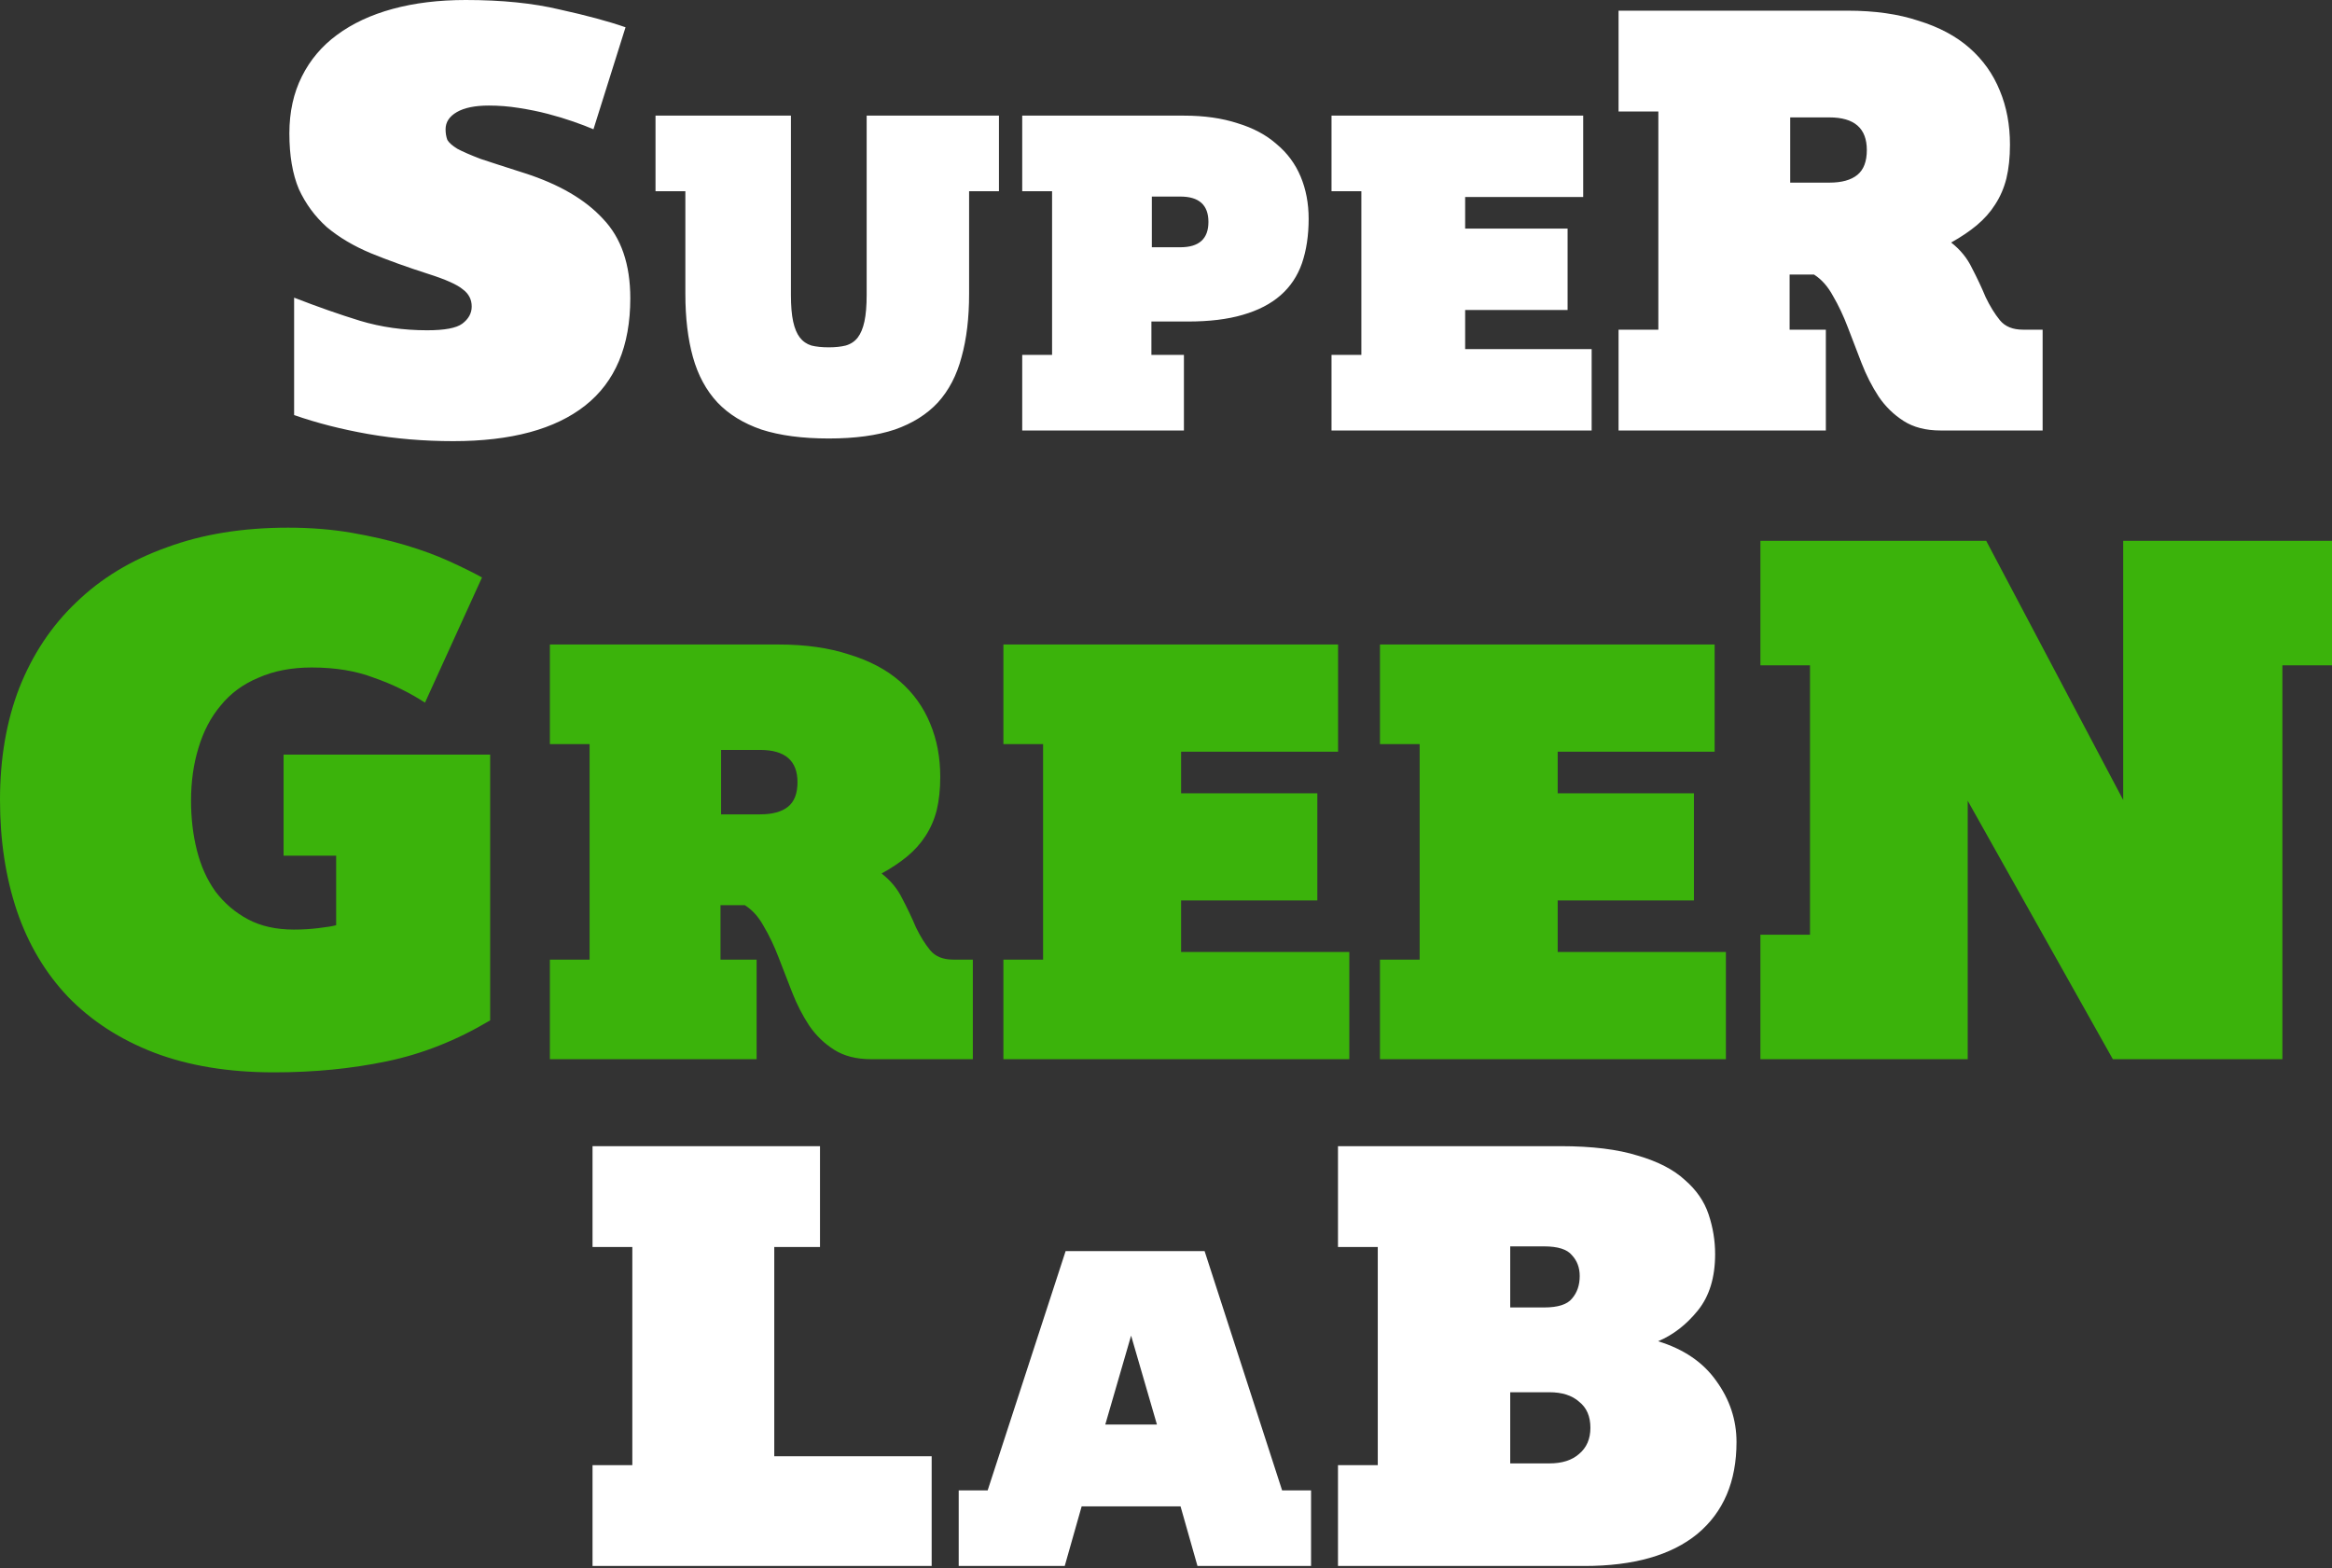 <svg width="171" height="115" viewBox="0 0 171 115" fill="none" xmlns="http://www.w3.org/2000/svg">
<rect x="0" y="0" width="171" height="115" fill="#333333" stroke="none"/>
<path d="M21.567 21.827C23.28 22.494 24.892 23.059 26.402 23.523C27.94 23.987 29.581 24.219 31.323 24.219C32.6 24.219 33.457 24.059 33.892 23.74C34.357 23.392 34.589 22.972 34.589 22.479C34.589 21.958 34.371 21.537 33.936 21.218C33.529 20.871 32.687 20.494 31.41 20.088C29.871 19.595 28.463 19.088 27.186 18.566C25.937 18.044 24.863 17.407 23.963 16.653C23.092 15.87 22.409 14.943 21.916 13.87C21.451 12.769 21.219 11.406 21.219 9.783C21.219 8.218 21.524 6.826 22.134 5.609C22.743 4.392 23.6 3.377 24.703 2.565C25.835 1.725 27.2 1.087 28.797 0.652C30.394 0.217 32.179 0 34.154 0C36.796 0 39.09 0.232 41.035 0.696C43.009 1.13 44.62 1.565 45.869 2L43.517 9.479C43.111 9.305 42.617 9.116 42.037 8.914C41.456 8.711 40.831 8.522 40.164 8.348C39.496 8.174 38.785 8.029 38.03 7.913C37.304 7.798 36.578 7.74 35.852 7.74C34.836 7.74 34.052 7.899 33.501 8.218C32.949 8.537 32.673 8.957 32.673 9.479C32.673 9.769 32.717 10.03 32.804 10.261C32.92 10.464 33.166 10.682 33.544 10.914C33.921 11.117 34.488 11.363 35.243 11.653C36.026 11.914 37.101 12.261 38.465 12.696C40.991 13.508 42.908 14.624 44.214 16.044C45.55 17.436 46.218 19.378 46.218 21.871C46.218 25.378 45.114 28.002 42.908 29.741C40.701 31.48 37.478 32.349 33.239 32.349C31.091 32.349 29.015 32.176 27.011 31.828C25.037 31.48 23.222 31.016 21.567 30.436V21.827ZM50.256 14.023H48.067V8.479H57.997V21.621C57.997 22.425 58.051 23.077 58.16 23.577C58.269 24.077 58.433 24.469 58.65 24.751C58.868 25.034 59.151 25.23 59.5 25.338C59.848 25.425 60.273 25.469 60.773 25.469C61.252 25.469 61.666 25.425 62.015 25.338C62.385 25.23 62.679 25.034 62.897 24.751C63.114 24.469 63.278 24.077 63.386 23.577C63.495 23.077 63.55 22.425 63.55 21.621V8.479H73.251V14.023H71.062V21.555C71.062 23.316 70.877 24.86 70.507 26.186C70.159 27.512 69.582 28.621 68.776 29.512C67.97 30.382 66.914 31.045 65.608 31.502C64.301 31.936 62.69 32.154 60.773 32.154C58.835 32.154 57.191 31.936 55.841 31.502C54.513 31.045 53.435 30.382 52.608 29.512C51.78 28.621 51.181 27.512 50.811 26.186C50.441 24.86 50.256 23.316 50.256 21.555V14.023ZM74.957 26.023H77.146V14.023H74.957V8.479H86.814C88.295 8.479 89.601 8.664 90.734 9.033C91.888 9.381 92.846 9.892 93.608 10.566C94.392 11.218 94.98 12.011 95.372 12.946C95.764 13.881 95.96 14.914 95.96 16.044C95.96 17.262 95.797 18.349 95.47 19.305C95.143 20.24 94.621 21.023 93.902 21.653C93.183 22.284 92.258 22.762 91.126 23.088C90.015 23.414 88.676 23.577 87.108 23.577H84.43V26.023H86.814V31.567H74.957V26.023ZM86.553 18.131C87.925 18.131 88.611 17.512 88.611 16.273C88.611 15.033 87.925 14.414 86.553 14.414H84.462V18.131H86.553ZM97.637 26.023H99.825V14.023H97.637V8.479H116.092V14.446H107.436V16.762H114.948V22.73H107.436V25.599H116.712V31.567H97.637V26.023ZM118.685 24.175H121.603V8.174H118.685V0.783H135.496C137.471 0.783 139.198 1.029 140.679 1.522C142.189 1.986 143.437 2.652 144.424 3.522C145.412 4.392 146.152 5.435 146.645 6.653C147.139 7.841 147.386 9.16 147.386 10.609C147.386 11.537 147.299 12.363 147.124 13.088C146.95 13.783 146.675 14.421 146.297 15.001C145.949 15.552 145.499 16.059 144.947 16.523C144.424 16.957 143.8 17.378 143.074 17.784C143.742 18.305 144.25 18.928 144.598 19.653C144.976 20.378 145.31 21.088 145.6 21.784C145.92 22.451 146.268 23.016 146.645 23.48C147.023 23.943 147.589 24.175 148.344 24.175H149.781V31.567H142.29C141.216 31.567 140.316 31.335 139.59 30.871C138.864 30.407 138.255 29.813 137.761 29.088C137.267 28.335 136.846 27.509 136.498 26.61C136.149 25.712 135.816 24.842 135.496 24.001C135.177 23.161 134.814 22.392 134.407 21.697C134.03 21.001 133.566 20.479 133.014 20.131H131.228V24.175H133.885V31.567H118.685V24.175ZM134.146 13.392C135.046 13.392 135.729 13.204 136.193 12.827C136.658 12.45 136.89 11.841 136.89 11.001C136.89 9.406 135.975 8.609 134.146 8.609H131.272V13.392H134.146ZM43.449 107.44H46.367V91.44H43.449V84.048H60.129V91.44H56.775V106.788H68.317V114.832H43.449V107.44ZM70.3 109.288H72.423L78.139 91.744H88.331L94.014 109.288H96.137V114.832H87.808L86.567 110.462H79.315L78.074 114.832H70.3V109.288ZM84.836 104.462L82.941 97.94L81.047 104.462H84.836ZM98.111 107.44H101.029V91.44H98.111V84.048H114.443C116.737 84.048 118.624 84.28 120.105 84.744C121.585 85.178 122.732 85.772 123.545 86.526C124.387 87.251 124.968 88.092 125.287 89.048C125.607 90.005 125.766 90.976 125.766 91.961C125.766 93.672 125.345 95.049 124.503 96.092C123.661 97.135 122.689 97.889 121.585 98.353C123.473 98.933 124.895 99.904 125.853 101.266C126.841 102.629 127.334 104.121 127.334 105.745C127.334 108.643 126.376 110.89 124.46 112.484C122.544 114.049 119.785 114.832 116.185 114.832H98.111V107.44ZM113.224 95.875C114.24 95.875 114.922 95.657 115.271 95.222C115.648 94.788 115.837 94.237 115.837 93.57C115.837 92.961 115.648 92.454 115.271 92.048C114.922 91.614 114.24 91.396 113.224 91.396H110.741V95.875H113.224ZM113.616 107.31C114.545 107.31 115.271 107.078 115.793 106.614C116.345 106.151 116.621 105.513 116.621 104.701C116.621 103.86 116.345 103.223 115.793 102.788C115.271 102.324 114.545 102.092 113.616 102.092H110.741V107.31H113.616Z" fill="white"/>
<path d="M24.649 62.744H20.794V55.336H35.942V74.823C33.481 76.291 30.947 77.293 28.341 77.83C25.771 78.367 23.02 78.635 20.088 78.635C16.759 78.635 13.827 78.152 11.293 77.186C8.795 76.219 6.696 74.859 4.995 73.105C3.33 71.352 2.081 69.258 1.249 66.824C0.416 64.355 0 61.635 0 58.664C0 55.622 0.471 52.884 1.412 50.45C2.389 47.981 3.782 45.887 5.592 44.169C7.402 42.415 9.61 41.073 12.216 40.143C14.822 39.176 17.79 38.693 21.12 38.693C22.785 38.693 24.341 38.819 25.789 39.069C27.237 39.32 28.558 39.624 29.753 39.982C30.947 40.34 32.015 40.733 32.956 41.163C33.897 41.592 34.693 41.986 35.345 42.344L31.164 51.524C30.006 50.773 28.757 50.164 27.418 49.699C26.115 49.198 24.595 48.947 22.857 48.947C21.373 48.947 20.07 49.198 18.948 49.699C17.826 50.164 16.903 50.844 16.179 51.739C15.455 52.598 14.912 53.636 14.551 54.852C14.189 56.034 14.008 57.322 14.008 58.718C14.008 60.006 14.152 61.223 14.442 62.368C14.732 63.514 15.184 64.516 15.799 65.375C16.451 66.234 17.247 66.914 18.188 67.415C19.129 67.916 20.251 68.166 21.554 68.166C22.17 68.166 22.767 68.13 23.346 68.059C23.961 67.987 24.396 67.916 24.649 67.844V62.744ZM40.322 70.368H43.233V54.563H40.322V47.261H57.088C59.057 47.261 60.78 47.505 62.257 47.992C63.763 48.45 65.008 49.108 65.992 49.967C66.977 50.826 67.715 51.857 68.207 53.059C68.7 54.233 68.946 55.536 68.946 56.968C68.946 57.884 68.859 58.7 68.685 59.416C68.511 60.103 68.236 60.733 67.86 61.306C67.513 61.849 67.064 62.351 66.513 62.809C65.992 63.238 65.37 63.653 64.646 64.054C65.312 64.57 65.819 65.185 66.166 65.901C66.542 66.617 66.876 67.318 67.165 68.005C67.484 68.664 67.831 69.222 68.207 69.68C68.584 70.138 69.148 70.368 69.901 70.368H71.335V77.669H63.864C62.793 77.669 61.895 77.439 61.171 76.981C60.447 76.523 59.839 75.936 59.347 75.221C58.855 74.476 58.435 73.66 58.087 72.773C57.74 71.885 57.407 71.026 57.088 70.196C56.77 69.365 56.408 68.607 56.002 67.919C55.626 67.232 55.163 66.717 54.612 66.373H52.832V70.368H55.481V77.669H40.322V70.368ZM55.742 59.716C56.639 59.716 57.32 59.53 57.783 59.158C58.246 58.786 58.478 58.185 58.478 57.354C58.478 55.78 57.566 54.992 55.742 54.992H52.875V59.716H55.742ZM73.577 70.368H76.487V54.563H73.577V47.261H98.118V55.121H86.607V58.17H96.597V66.03H86.607V69.809H98.943V77.669H73.577V70.368ZM101.19 70.368H104.1V54.563H101.19V47.261H125.731V55.121H114.221V58.17H124.211V66.03H114.221V69.809H126.556V77.669H101.19V70.368ZM129.086 68.542H132.723V48.786H129.086V39.66H145.645L155.689 58.664V39.66H171V48.786H167.362V77.669H154.929L144.288 58.718V77.669H129.086V68.542Z" fill="#3BB30B"/>
</svg>
